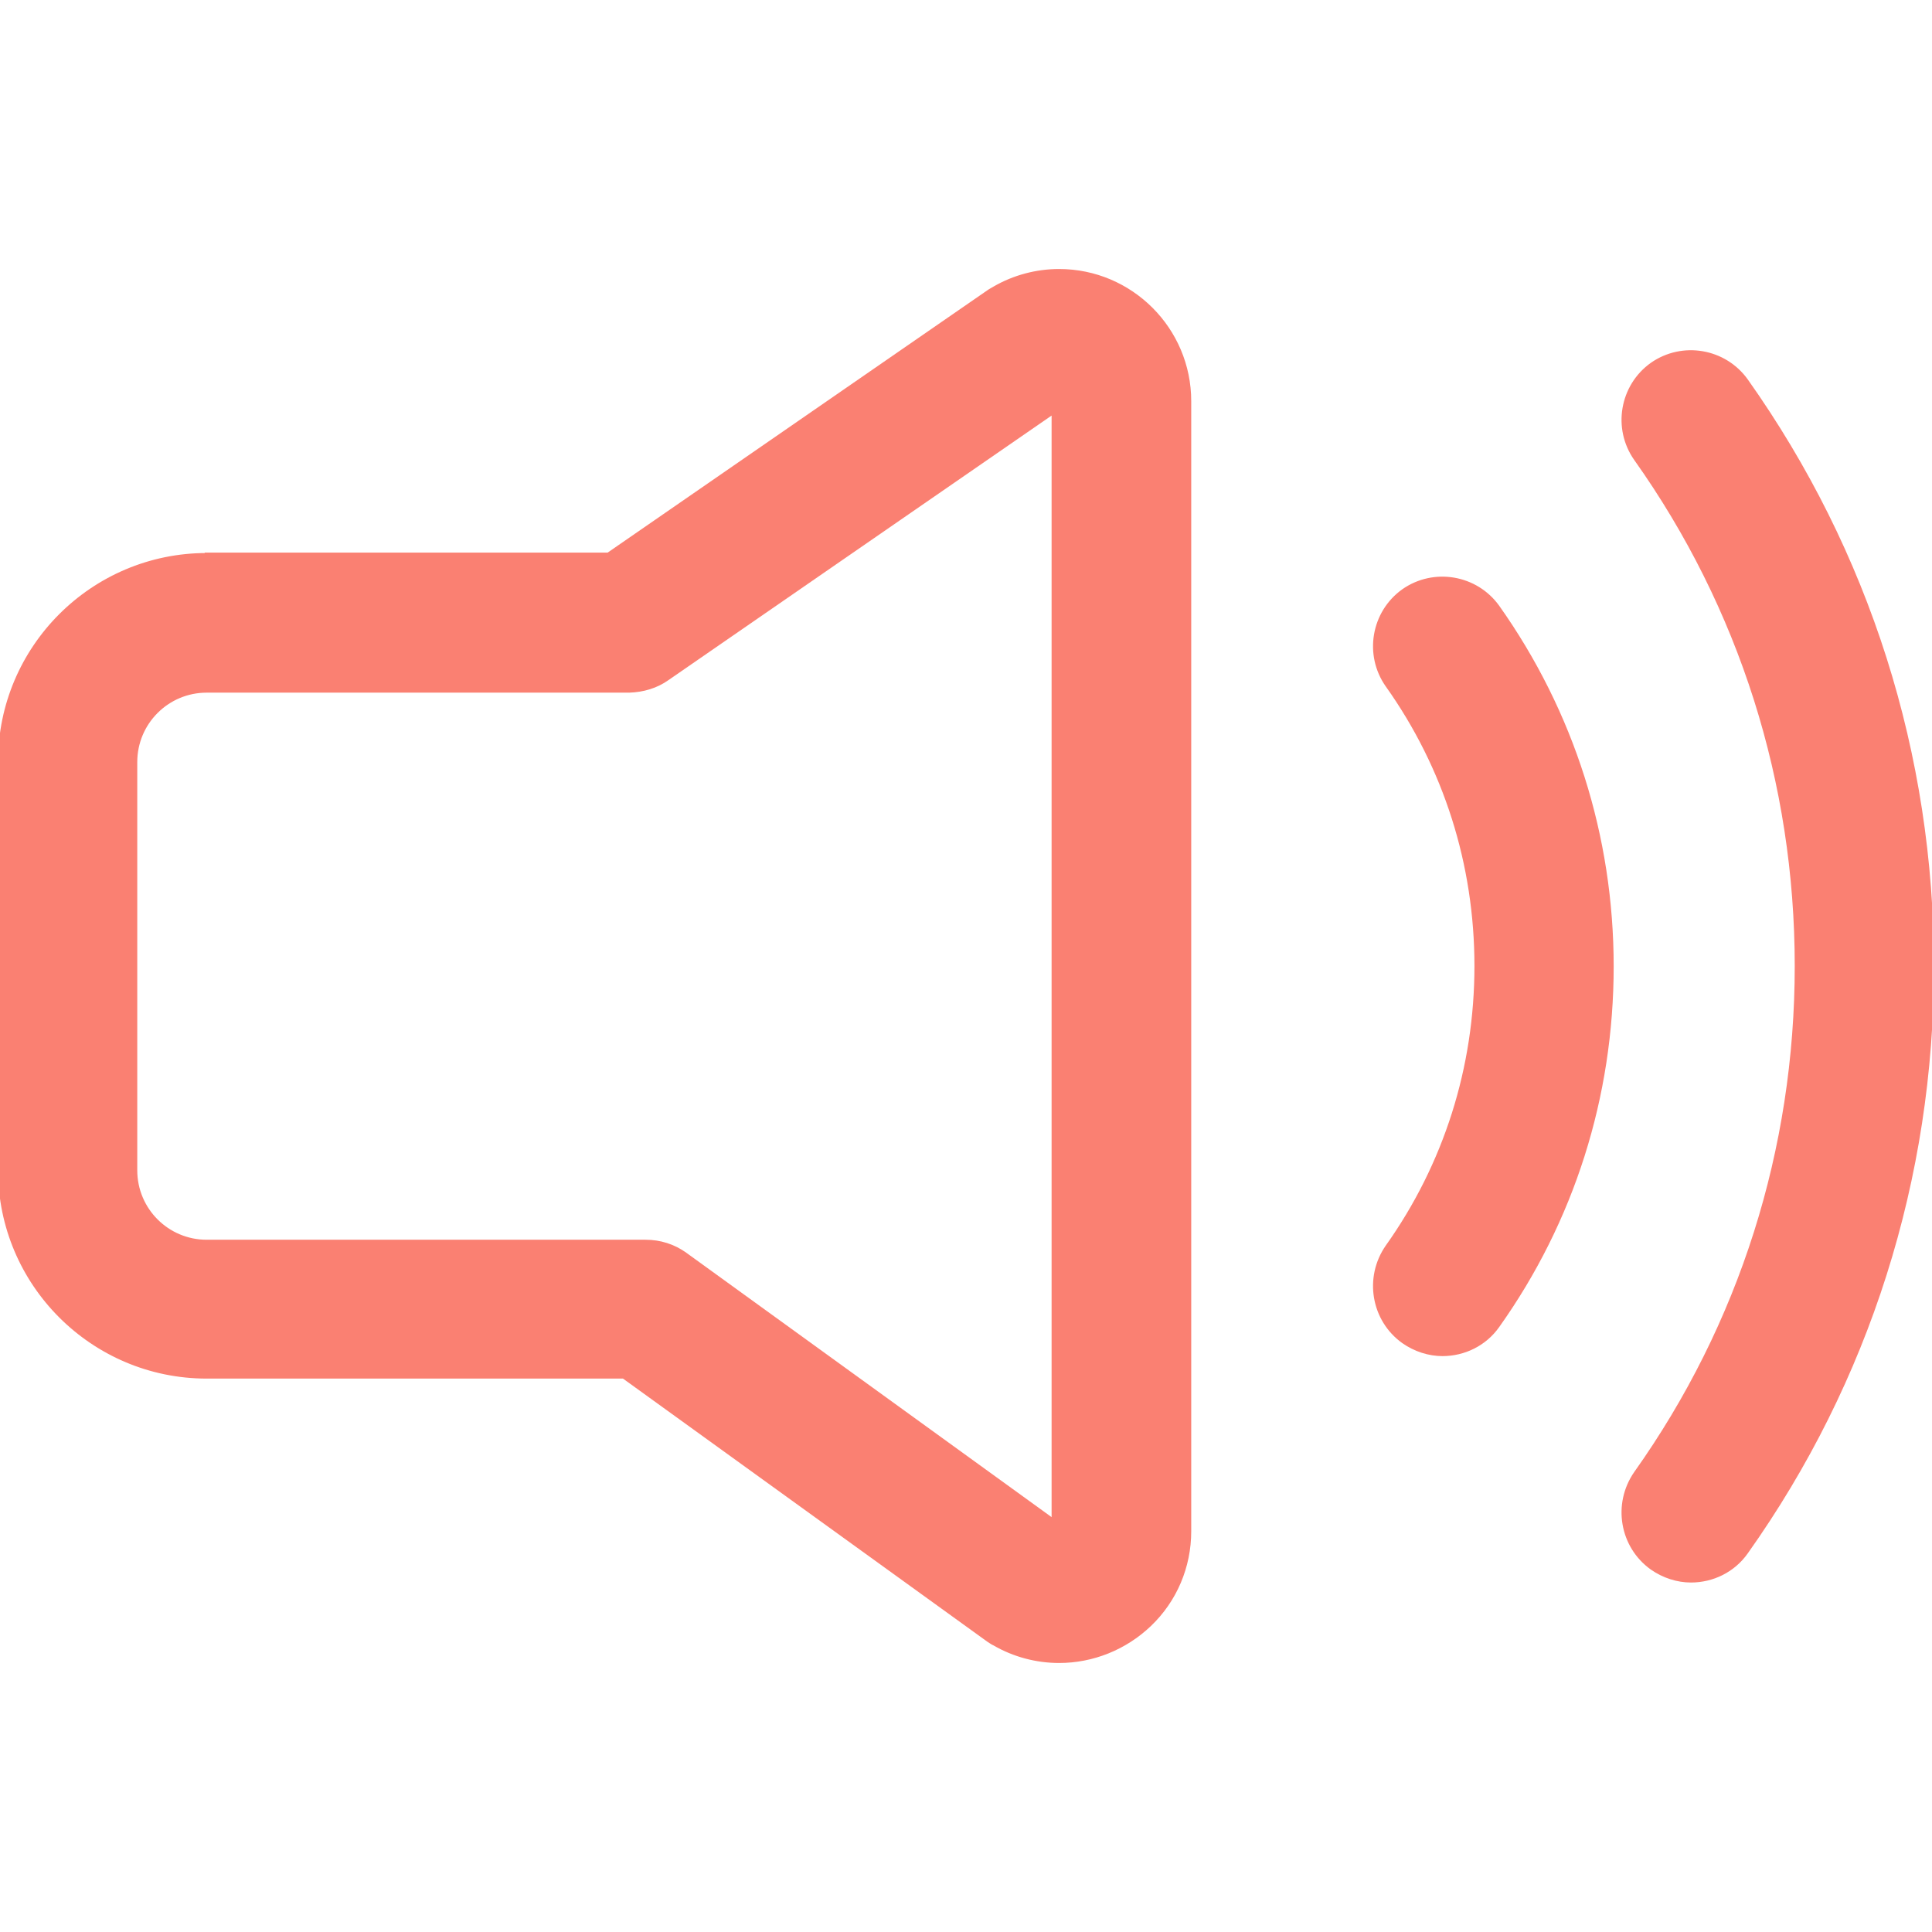 <!DOCTYPE svg PUBLIC "-//W3C//DTD SVG 1.1//EN" "http://www.w3.org/Graphics/SVG/1.1/DTD/svg11.dtd">
<!-- Uploaded to: SVG Repo, www.svgrepo.com, Transformed by: SVG Repo Mixer Tools -->
<svg fill="#FA8072" height="64px" width="64px" version="1.1" id="Capa_1" xmlns="http://www.w3.org/2000/svg" xmlns:xlink="http://www.w3.org/1999/xlink" viewBox="0 0 489.8 489.8" xml:space="preserve" stroke="#FA8072">
<g id="SVGRepo_bgCarrier" stroke-width="0"/>
<g id="SVGRepo_tracerCarrier" stroke-linecap="round" stroke-linejoin="round"/>
<g id="SVGRepo_iconCarrier"> <g> <g> <g> <path d="M355.8,340.1c3,2.1,6.5,3.2,9.9,3.2c5.4,0,10.7-2.5,14-7.2c18.9-26.6,28.9-58.1,28.9-91.1c0-32.9-10-64.4-28.9-91.1 c-5.5-7.7-16.2-9.5-23.9-4.1c-7.7,5.5-9.5,16.2-4.1,23.9c14.8,20.8,22.6,45.4,22.6,71.2c0,25.8-7.8,50.4-22.6,71.2 C346.3,323.9,348.1,334.6,355.8,340.1z"/> <path d="M418.8,397.5c3,2.1,6.5,3.2,9.9,3.2c5.4,0,10.7-2.5,14-7.2c30.8-43.4,47.1-94.8,47.1-148.5s-16.3-105-47.1-148.5 c-5.5-7.7-16.2-9.5-23.9-4.1c-7.7,5.5-9.5,16.2-4.1,23.9c26.7,37.6,40.8,82.1,40.8,128.6s-14.1,91-40.8,128.6 C409.3,381.3,411.1,392,418.8,397.5z"/> <path d="M52.4,140.7C23.5,140.7,0,164.2,0,193.1v103.5C0,325.5,23.5,349,52.4,349h105.7l92.5,66.8c0.5,0.3,1,0.7,1.5,0.9 c5,2.9,10.7,4.4,16.4,4.4l0,0c8.5,0,16.7-3.3,22.9-9.2c6.5-6.2,10.1-14.7,10.1-23.7V101.7c0-18.2-14.8-33-33-33 c-5.7,0-11.4,1.5-16.4,4.4c-0.4,0.2-0.8,0.5-1.2,0.7l-96.7,66.8H52.4V140.7z M169.2,172l97.9-67.6v281.2L173.7,318 c-2.9-2.1-6.4-3.2-10-3.2H52.4c-10,0-18.1-8.1-18.1-18.1V193.2c0-10,8.1-18.1,18.1-18.1h107.1C163,175,166.4,174,169.2,172z"/> </g> </g> <g> </g> <g> </g> <g> </g> <g> </g> <g> </g> <g> </g> <g> </g> <g> </g> <g> </g> <g> </g> <g> </g> <g> </g> <g> </g> <g> </g> <g> </g> </g> </g>
</svg>